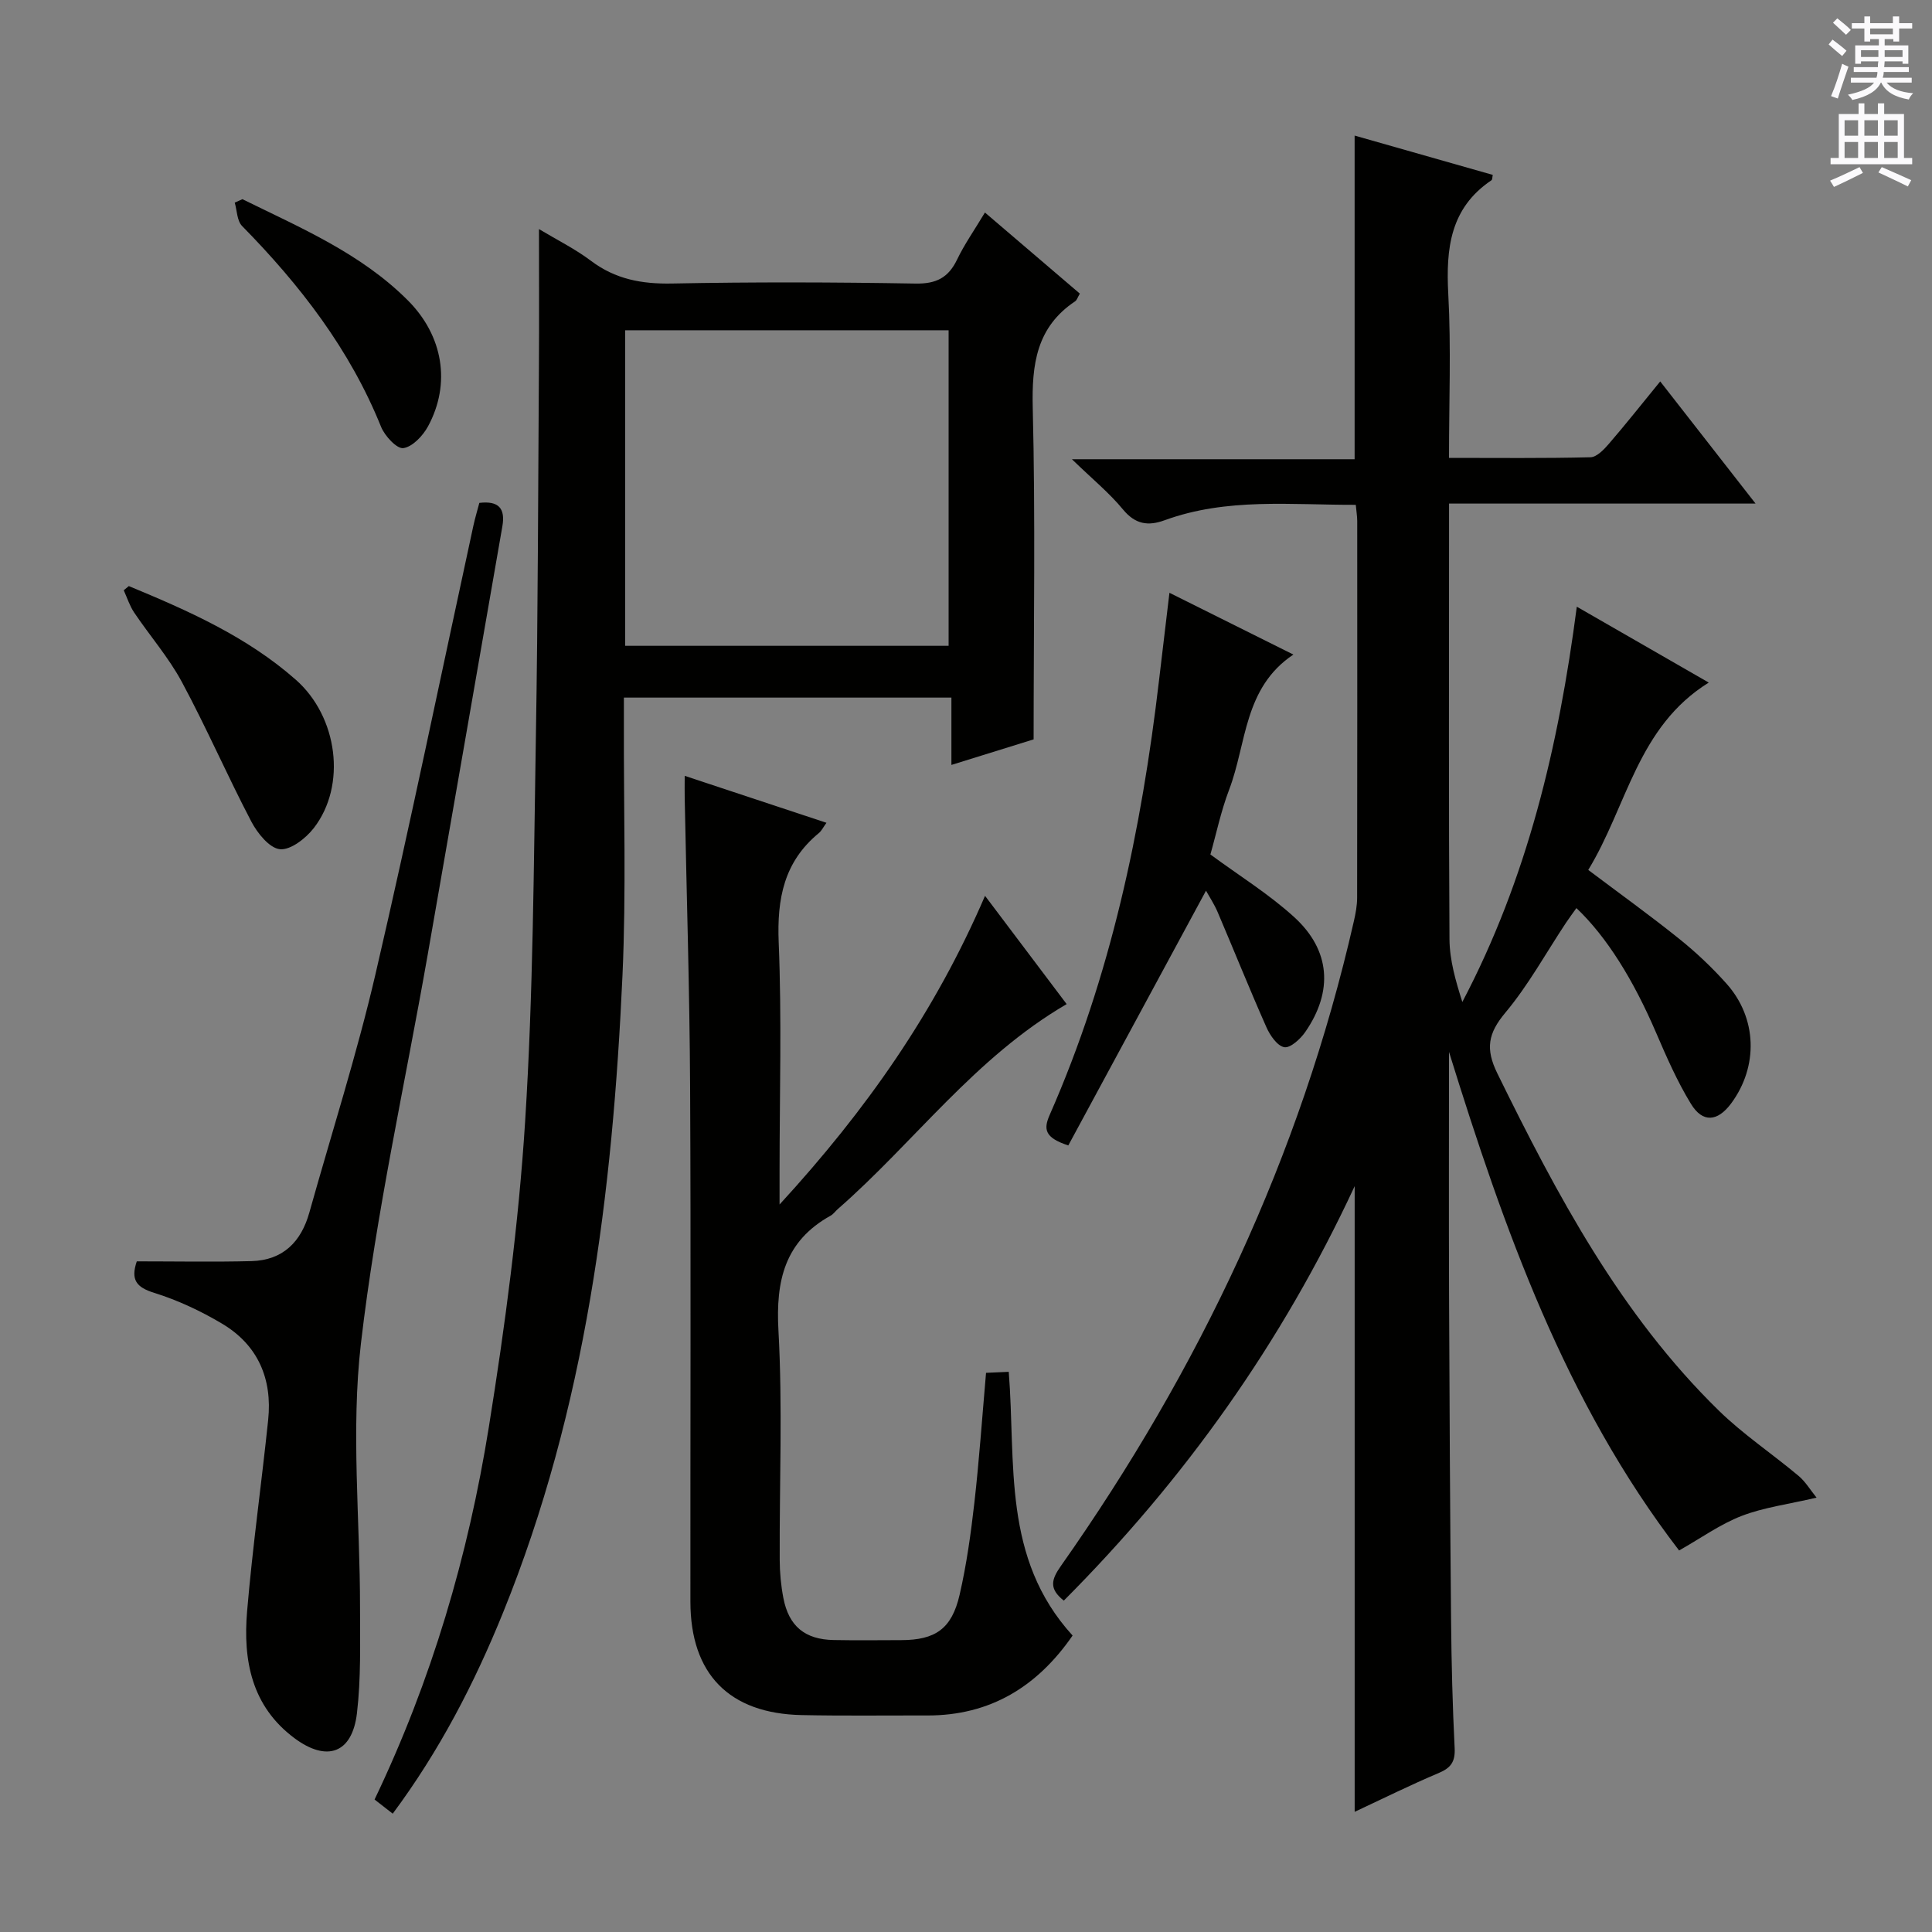 <svg enable-background="new 0 0 400 400" viewBox="0 0 400 400" xmlns="http://www.w3.org/2000/svg"><rect x="0" y="0" width="400" height="400" fill="#808080" stroke="none"/><g fill="#010100"><path d="m280.7 104.52c-13.4.04-26.71-1.51-39.57 3.19-3.43 1.25-6.07.86-8.62-2.22-2.83-3.44-6.35-6.31-10.58-10.41h58.53c0-22.65 0-44.68 0-67.01 9.52 2.71 19.06 5.42 28.6 8.14-.11.5-.07.98-.27 1.11-8.55 5.75-9.44 14.12-8.94 23.54.6 11.09.15 22.24.15 33.94 10.06 0 19.68.11 29.29-.13 1.3-.03 2.78-1.59 3.8-2.77 3.48-4.03 6.78-8.21 10.64-12.93 6.42 8.22 12.66 16.22 19.74 25.29-21.82 0-42.47 0-63.46 0v7.72c0 27.5-.09 55 .09 82.49.03 4.33 1.29 8.65 2.66 12.98 13.43-25.53 19.93-52.87 23.7-81.84 9.06 5.21 17.74 10.2 27.32 15.71-14.8 9.18-16.89 25.59-24.95 38.79 6.48 4.88 12.79 9.41 18.84 14.27 3.49 2.8 6.79 5.92 9.77 9.26 6.38 7.12 6.64 17.17.97 24.82-2.8 3.77-5.89 4.07-8.32.08-2.84-4.64-5.05-9.7-7.21-14.72-4.71-10.97-10.23-19.86-16.5-25.81-.74 1.05-1.49 2.03-2.17 3.06-4.14 6.24-7.77 12.89-12.54 18.59-3.58 4.28-4.17 7.46-1.66 12.58 12.37 25.19 25.47 49.87 45.8 69.76 5.08 4.97 11.1 8.98 16.57 13.57 1.4 1.17 2.38 2.84 3.72 4.5-5.94 1.39-10.93 2.02-15.5 3.78-4.41 1.7-8.37 4.56-12.96 7.16-23.57-30.68-36.26-66.55-47.64-103.23 0 16.74-.05 33.48.01 50.23.09 22.49.21 44.99.42 67.48.08 8.82.3 17.64.74 26.44.14 2.81-.77 4.09-3.29 5.15-5.79 2.44-11.42 5.24-17.41 8.04 0-43.17 0-85.84 0-129.54-15.15 32.58-35.26 60.77-60.22 85.81-3.11-2.46-2.59-4.36-.6-7.18 28.63-40.65 49.57-84.83 60.65-133.47.37-1.61.68-3.27.68-4.91.04-26 .03-52 .02-77.99-.01-.95-.17-1.92-.3-3.32z"/><path d="m111.59 47.43c3.75 2.25 7.48 4.1 10.75 6.56 5.06 3.82 10.52 4.83 16.77 4.71 16.82-.33 33.65-.28 50.47.01 4.28.07 6.78-1.23 8.58-4.98 1.5-3.13 3.52-6 5.76-9.73 6.71 5.73 13.17 11.25 19.65 16.79-.46.78-.61 1.34-.96 1.58-8.03 5.36-9.01 13.06-8.79 22.09.56 22.61.18 45.23.18 68.62-4.74 1.47-10.53 3.27-17.02 5.29 0-4.86 0-9.24 0-13.94-22.81 0-45.01 0-67.81 0 0 1.96.01 3.74 0 5.52-.06 17.32.49 34.67-.29 51.96-2.04 45.11-7.57 89.66-24.73 131.97-5.94 14.65-13.16 28.61-22.84 41.62-1.43-1.11-2.55-1.99-3.76-2.93 11.82-24.7 19.39-50.5 23.66-77.12 3.36-20.95 6.17-42.08 7.51-63.23 1.68-26.55 1.78-53.2 2.23-79.81.43-25.63.46-51.27.63-76.91.06-9.15.01-18.28.01-28.07zm17.84 86.28h66.97c0-21.99 0-43.69 0-65.33-22.52 0-44.62 0-66.97 0z"/><path d="m222.07 338.62c-7.27 10.53-17 16.58-30.1 16.55-8.66-.02-17.33.1-25.99-.08-15.02-.31-23.03-8.51-23.04-23.49-.03-35.49.12-70.97-.06-106.46-.1-19.97-.73-39.94-1.12-59.91-.03-1.3 0-2.6 0-4.6 10.03 3.32 19.52 6.46 29.35 9.72-.65.89-1 1.66-1.6 2.15-7.2 5.93-8.66 13.57-8.29 22.61.65 15.8.18 31.65.18 47.47v6.8c18.01-19.62 32.19-39.86 42.54-63.91 5.9 7.83 11.31 15 16.9 22.42-19.02 11.08-31.55 28.6-47.4 42.45-.5.44-.9 1.04-1.47 1.35-9.5 5.28-11.38 13.43-10.8 23.79.87 15.78.19 31.64.26 47.47.01 2.64.26 5.32.76 7.91 1.13 5.84 4.47 8.58 10.41 8.69 4.66.09 9.33.03 13.99.02 7.06-.02 10.45-2.32 12.08-9.36 1.45-6.28 2.34-12.73 3.07-19.14.99-8.75 1.6-17.54 2.41-26.84 1.47-.07 3.01-.14 4.7-.21 1.51 18.92-1.41 38.57 13.22 54.6z"/><path d="m28.32 261.15c8.18 0 15.96.15 23.74-.05 6.51-.17 10.29-3.98 11.99-10.07 4.61-16.44 9.83-32.74 13.69-49.35 7.17-30.85 13.55-61.89 20.27-92.85.35-1.6.83-3.17 1.23-4.71 4.03-.48 5.41 1.16 4.77 4.85-5.17 29.58-10.28 59.17-15.47 88.75-4.7 26.79-10.67 53.43-13.81 80.4-2.1 18.02-.18 36.49-.19 54.76 0 7.29.21 14.64-.64 21.84-.99 8.31-6.22 10.13-12.91 5.17-8.94-6.64-10.69-16.17-9.83-26.3 1.12-13.22 2.98-26.38 4.36-39.59.89-8.53-2.11-15.53-9.56-19.96-4.39-2.61-9.14-4.84-14-6.36-3.74-1.15-4.94-2.71-3.64-6.53z"/><path d="m221.18 237.15c-4.95-1.61-5.14-3.39-3.86-6.31 12.63-28.69 19.01-58.98 22.64-89.95.68-5.77 1.37-11.53 2.16-18.16 8.57 4.27 16.78 8.36 25.66 12.79-10.31 6.89-9.65 18.41-13.3 27.97-1.7 4.46-2.68 9.2-3.88 13.42 5.99 4.41 12.1 8.19 17.33 12.95 7.55 6.87 8.12 15.38 2.32 23.79-1.01 1.46-3.1 3.38-4.35 3.16-1.45-.25-2.96-2.45-3.7-4.13-3.5-7.89-6.71-15.9-10.1-23.84-.7-1.64-1.7-3.15-2.41-4.43-9.52 17.61-19.02 35.17-28.51 52.74z"/><path d="m26.67 121.34c12.28 5.09 24.42 10.45 34.57 19.39 8.69 7.65 10.58 21.86 3.73 30.71-1.65 2.13-4.81 4.6-7.01 4.38-2.18-.22-4.67-3.32-5.93-5.73-4.99-9.53-9.28-19.43-14.38-28.9-2.74-5.09-6.63-9.55-9.88-14.38-.93-1.39-1.45-3.06-2.15-4.6.34-.28.7-.58 1.05-.87z"/><path d="m50.19 41.24c12.05 5.93 24.52 11.21 34.25 20.95 7.32 7.32 8.95 17.24 4.19 26.06-1.06 1.96-3.21 4.25-5.12 4.53-1.34.19-3.84-2.51-4.61-4.4-6.47-16.06-16.78-29.37-28.78-41.59-1.06-1.08-1.04-3.2-1.52-4.84.53-.24 1.06-.47 1.59-.71z"/></g><path d="m378.6 9.2.8-1c.9.7 1.9 1.4 2.9 2.3l-.9 1.1c-1.1-.9-2-1.7-2.8-2.4zm.5 10.7c.9-2.1 1.6-4.3 2.3-6.7.4.2.8.4 1.3.6-.7 2.1-1.5 4.3-2.2 6.6zm.4-15.2.9-.9c1 .8 2 1.6 2.8 2.4l-1 1c-1-.9-1.9-1.8-2.7-2.5zm12.5-1.3h1.2v1.4h2.7v1.1h-2.7v2.7h-1.2v-.5h-1.8v1.3h4.9v3.8h-1.2v-.5h-3.7c0 .4-.1.9-.1 1.2h5.1v1h-5.2c0 .5-.1.9-.2 1.2h6v1h-5.2c1.1 1.3 2.9 2 5.5 2.2-.4.4-.7.8-.9 1.3-2.9-.5-4.8-1.6-5.7-3.5h-.1c-.8 1.7-2.7 2.9-5.9 3.6-.2-.4-.6-.8-.9-1.1 2.8-.6 4.6-1.4 5.4-2.5h-4.8v-1h5.3c.1-.3.2-.7.2-1.2h-4.9v-1h5c0-.4 0-.8.1-1.2h-3.6v.5h-1.2v-3.8h4.9v-1.3h-1.8v.5h-1.2v-2.7h-2.6v-1.1h2.6v-1.4h1.2v1.4h4.7v-1.4zm-6.7 8.4h3.6c0-.4 0-.9 0-1.4h-3.6zm1.9-4.7h4.7v-1.2h-4.7zm6.7 3.3h-3.7v1.4h3.7z" fill="#fbfafc"/><path d="m384.7 21.4h1.3v2.2h2.8v-2.2h1.3v2.2h4.1v9.1h1.7v1.3h-16.9v-1.3h1.7v-9.1h4.1v-2.2zm.3 13.2.7 1.2c-1.8.9-3.8 1.9-6 2.9-.2-.4-.5-.8-.8-1.3 2.4-1 4.4-2 6.1-2.8zm-3.1-6.5h2.8v-3.2h-2.8zm0 4.6h2.8v-3.3h-2.8zm4.1-4.6h2.8v-3.2h-2.8zm0 4.6h2.8v-3.3h-2.8zm3.6 1.9c2.1.9 4.1 1.8 6.1 2.7l-.7 1.3c-2.2-1.1-4.2-2-6.1-2.9zm3.3-9.7h-2.8v3.2h2.8zm-2.8 7.8h2.8v-3.3h-2.8z" fill="#fbfafc"/></svg>